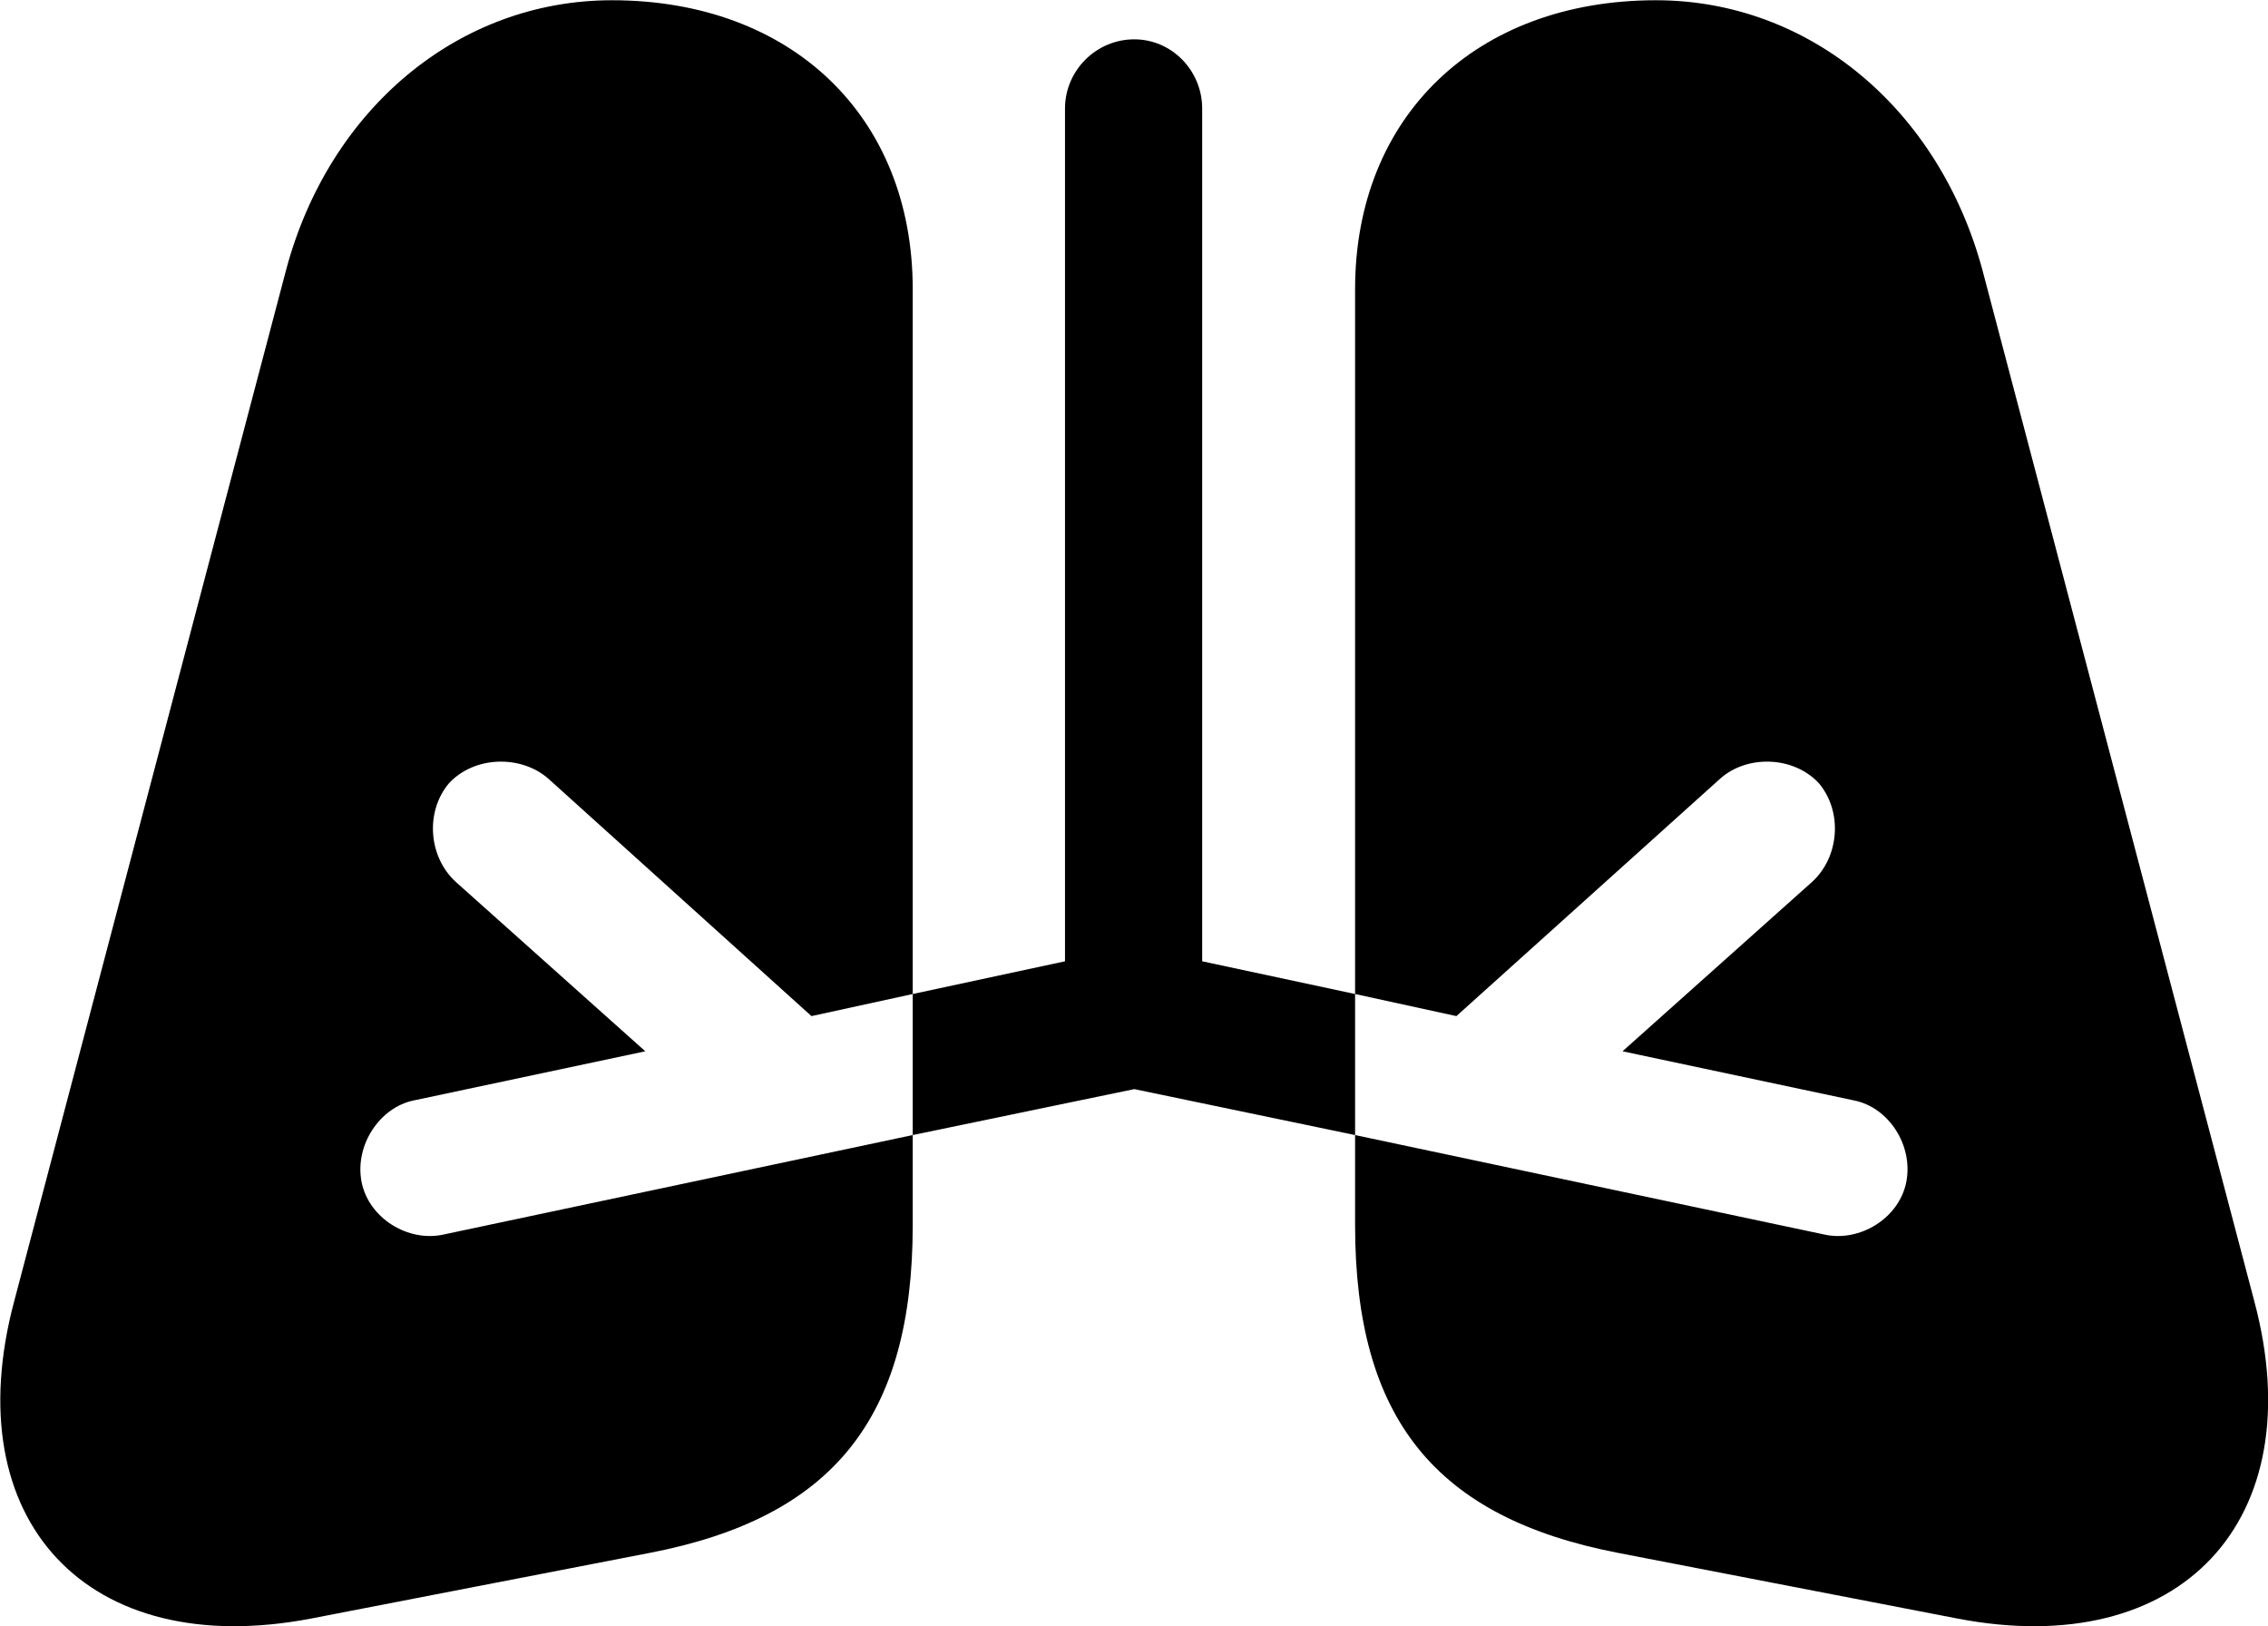 
<svg
    viewBox="0 0 36.043 25.839"
    xmlns="http://www.w3.org/2000/svg"
>
    <path
        fill="inherit"
        d="M4.955 25.715L10.325 24.674C13.226 24.114 14.505 22.544 14.505 19.465V18.035L18.026 17.305L21.535 18.035V19.465C21.535 22.544 22.816 24.114 25.715 24.674L31.096 25.715C34.656 26.404 36.755 24.154 35.825 20.674L31.506 4.295C30.816 1.734 28.756 0.004 26.316 0.004C23.465 0.004 21.535 1.845 21.535 4.595V15.794L19.105 15.274V1.724C19.105 1.125 18.625 0.625 18.026 0.625C17.416 0.625 16.925 1.125 16.925 1.724V15.274L14.505 15.794V4.595C14.505 1.845 12.575 0.004 9.726 0.004C7.285 0.004 5.226 1.734 4.545 4.295L0.226 20.674C-0.705 24.154 1.385 26.404 4.955 25.715ZM28.985 19.614L21.535 18.035V15.794L23.145 16.145L27.335 12.374C27.756 11.995 28.495 12.005 28.905 12.444C29.285 12.895 29.235 13.614 28.796 14.014L25.785 16.704L29.465 17.485C30.015 17.595 30.405 18.195 30.296 18.774C30.186 19.355 29.555 19.744 28.985 19.614ZM7.056 19.614C6.486 19.744 5.856 19.355 5.745 18.774C5.636 18.195 6.035 17.595 6.575 17.485L10.255 16.704L7.245 14.014C6.806 13.614 6.755 12.895 7.136 12.444C7.545 12.005 8.286 11.995 8.716 12.374L12.896 16.145L14.505 15.794V18.035Z"
        fillRule="evenodd"
        clipRule="evenodd"
    />
</svg>
        